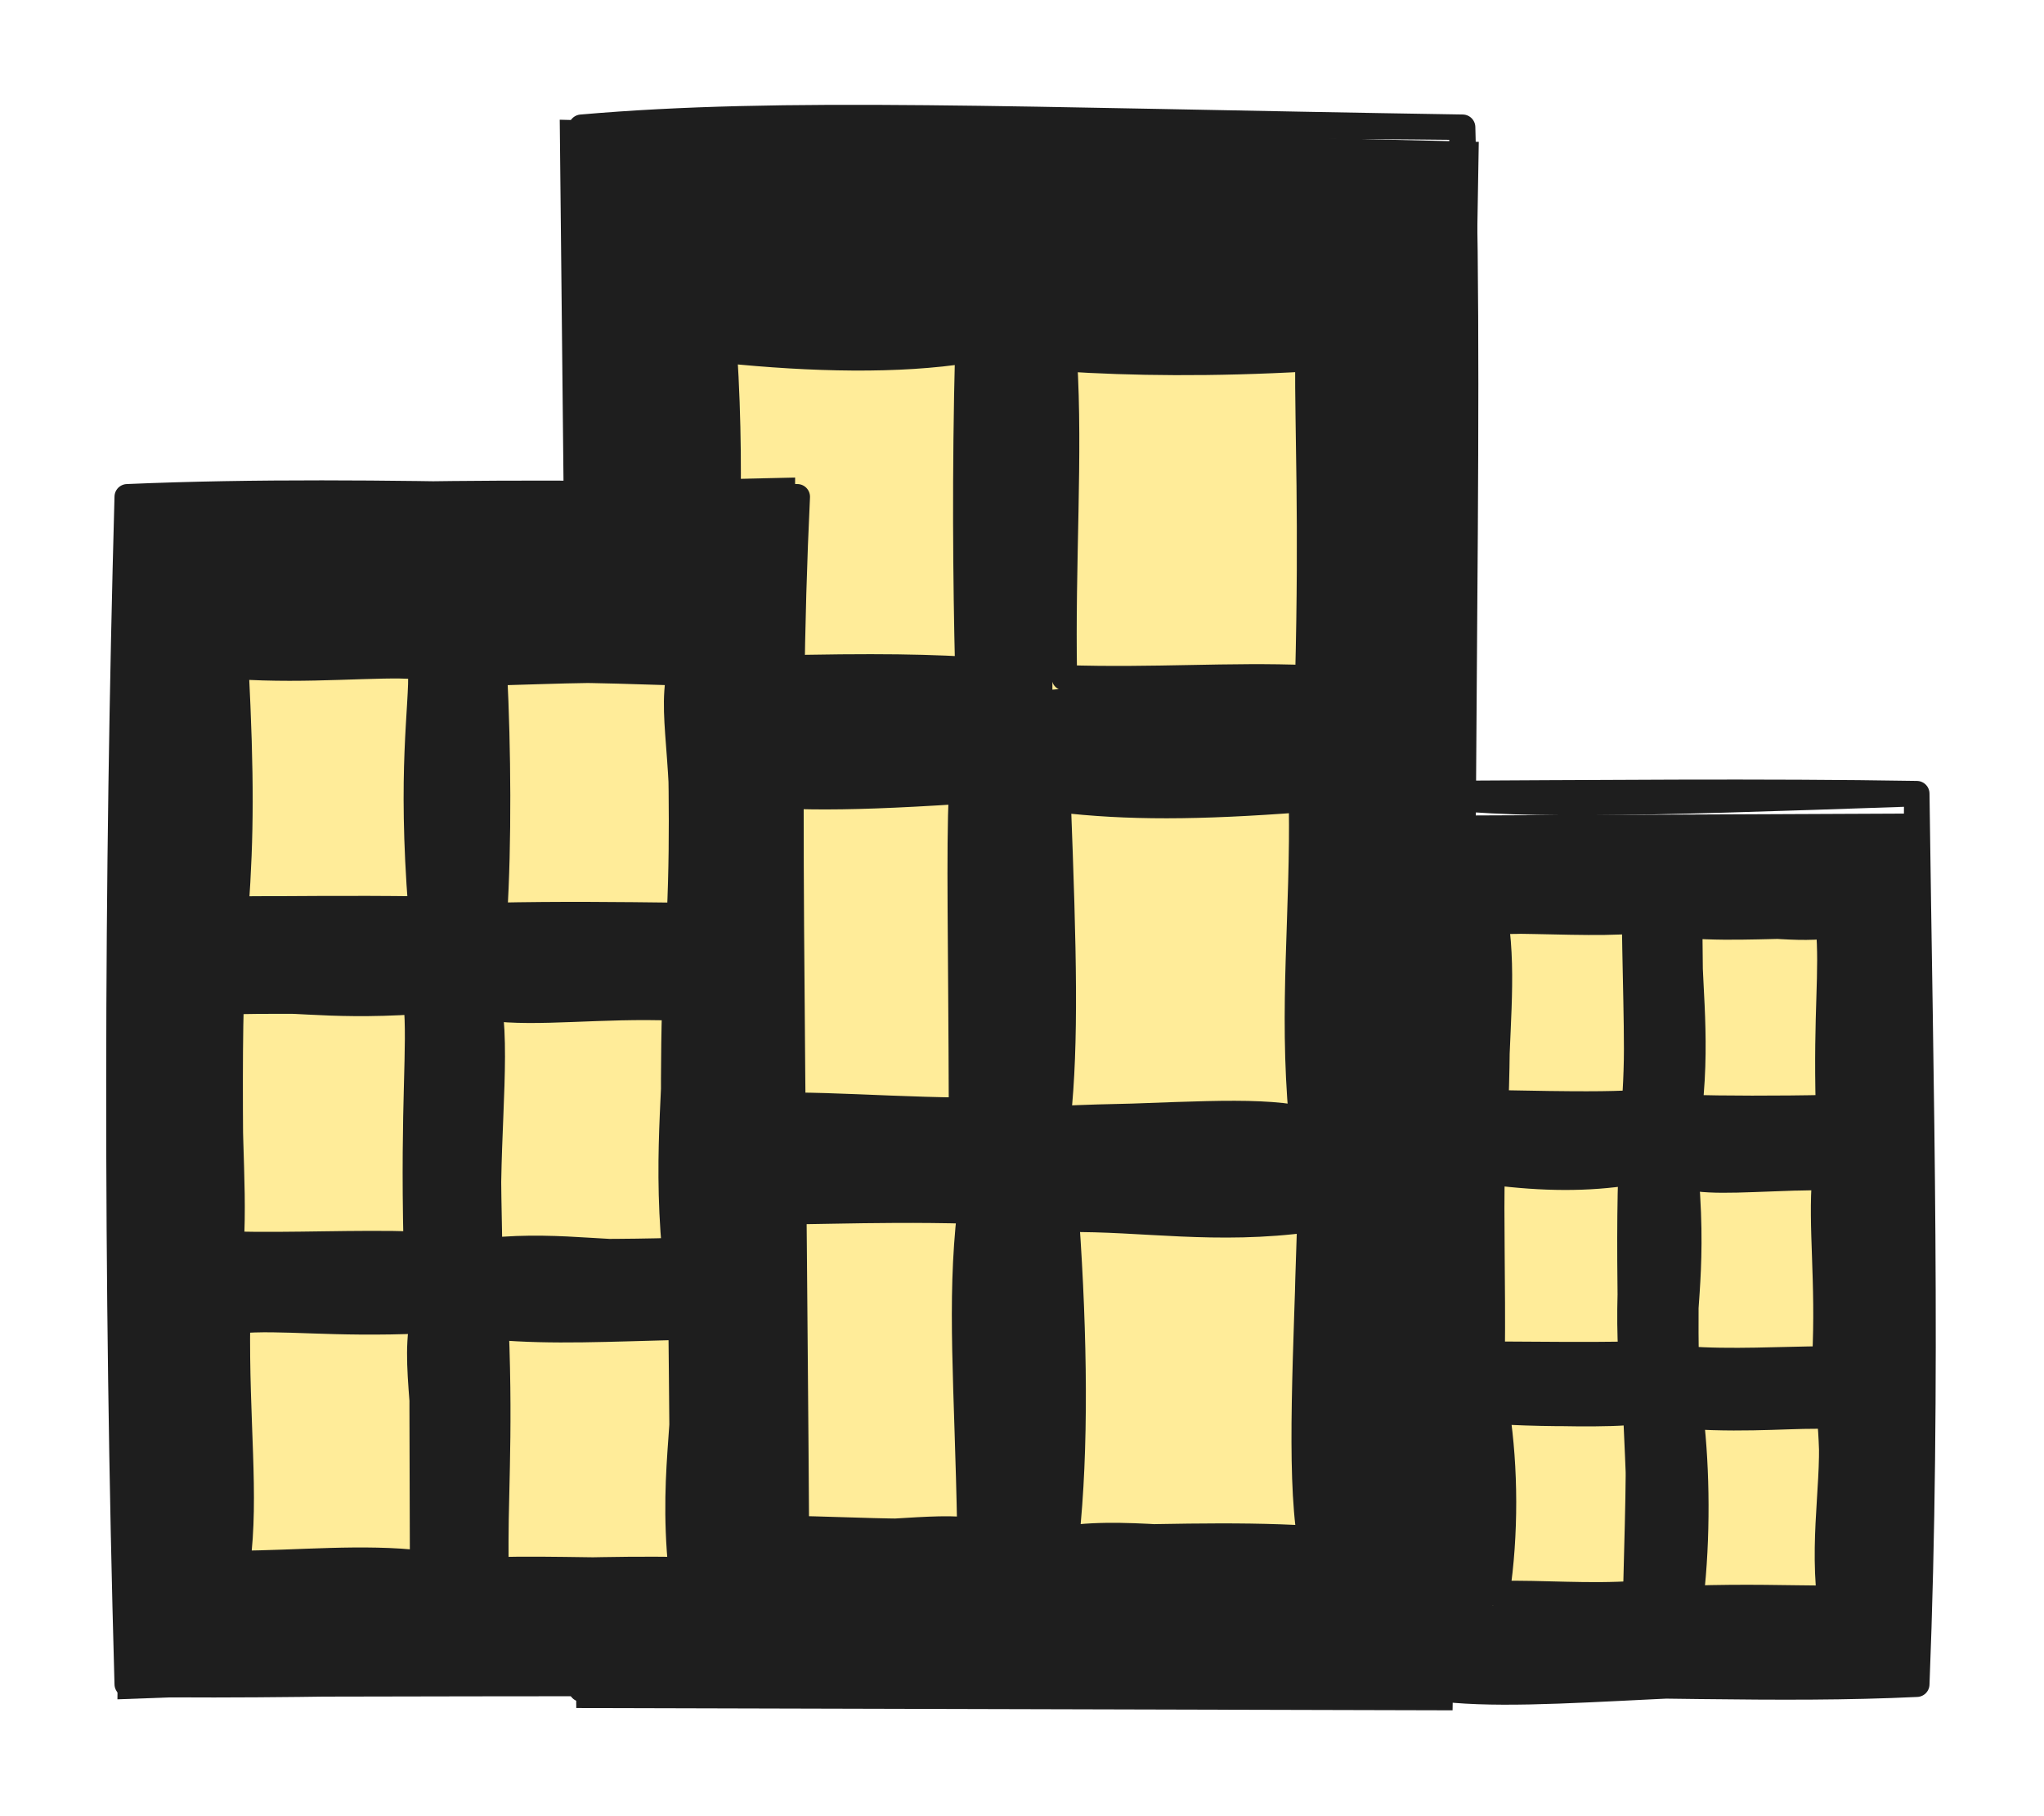 <svg version="1.1" xmlns="http://www.w3.org/2000/svg" viewBox="0 0 160.667 142.76" width="160.667" height="142.76">
  <!-- svg-source:excalidraw -->
  
  <defs>
    <style class="style-fonts">
      
    </style>
    
  </defs>
  <rect x="0" y="0" width="160.667" height="142.76" fill="#ffffff"></rect><g stroke-linecap="round" transform="translate(45.698 10) rotate(0 34.636 61.38)"><path d="M-1.7 -0.59 L70.54 1.15 L68.48 124.43 L-0.4 124.25" stroke="none" stroke-width="0" fill="#1e1e1e"></path><path d="M0 0 C14.77 1.07, 27.18 -0.48, 69.27 0 M0 0 C15.88 -1.38, 33.38 -0.57, 69.27 0 M69.27 0 C67.96 25.68, 69.72 55.72, 69.27 122.76 M69.27 0 C69.97 25.72, 68.85 52.71, 69.27 122.76 M69.27 122.76 C44.3 122.65, 17.98 122.06, 0 122.76 M69.27 122.76 C45.83 123.03, 20.59 121.72, 0 122.76 M0 122.76 C0.34 80, 0.75 41.62, 0 0 M0 122.76 C0.56 76.16, -0.61 28.14, 0 0" stroke="#1e1e1e" stroke-width="2" fill="none"></path></g><g stroke-linecap="round" transform="translate(56.934 27.537) rotate(0 9.569 12.539)"><path d="M0.05 -0.69 L18.51 -0.33 L18.31 25.39 L0.83 25.52" stroke="none" stroke-width="0" fill="#ffec99"></path><path d="M0 0 C6.9 0.71, 13.74 0.86, 19.14 0 M0 0 C7.15 -0.39, 15.03 0.32, 19.14 0 M19.14 0 C18.89 9.71, 18.97 18.03, 19.14 25.08 M19.14 0 C19.58 7.19, 18.86 14.73, 19.14 25.08 M19.14 25.08 C12.03 25.83, 5.79 25.72, 0 25.08 M19.14 25.08 C14.47 24.82, 9.86 24.81, 0 25.08 M0 25.08 C-0.1 19.07, 0.73 11.38, 0 0 M0 25.08 C0.33 17.63, 0.34 9.33, 0 0" stroke="#1e1e1e" stroke-width="2" fill="none"></path></g><g stroke-linecap="round" transform="translate(83.663 28.197) rotate(0 9.569 12.539)"><path d="M-0.89 0.35 L19.66 -0.35 L18.96 24.37 L-0.94 26.01" stroke="none" stroke-width="0" fill="#ffec99"></path><path d="M0 0 C4.81 -0.93, 9.96 0.3, 19.14 0 M0 0 C5.28 0.34, 11.56 0.43, 19.14 0 M19.14 0 C19.69 8.91, 19.5 19.36, 19.14 25.08 M19.14 0 C19.11 5.91, 19.46 12.41, 19.14 25.08 M19.14 25.08 C15.21 25.2, 10.4 25.92, 0 25.08 M19.14 25.08 C12.93 24.83, 7.07 25.31, 0 25.08 M0 25.08 C-0.43 19.87, -0.76 13.68, 0 0 M0 25.08 C-0.17 15.86, 0.47 7.66, 0 0" stroke="#1e1e1e" stroke-width="2" fill="none"></path></g><g stroke-linecap="round" transform="translate(56.439 62.185) rotate(0 9.569 12.539)"><path d="M-0.85 -0.69 L19.34 -0.93 L18.77 25.48 L0.89 24.74" stroke="none" stroke-width="0" fill="#ffec99"></path><path d="M0 0 C5.08 0.45, 8.47 0.7, 19.14 0 M0 0 C6.14 0.02, 12.81 -0.34, 19.14 0 M19.14 0 C19.32 8.18, 19.22 15.27, 19.14 25.08 M19.14 0 C18.93 5.08, 19.1 11.14, 19.14 25.08 M19.14 25.08 C11.23 24.99, 4.88 24.24, 0 25.08 M19.14 25.08 C14.47 25.03, 10.12 24.86, 0 25.08 M0 25.08 C-0.62 17.4, 0.64 12.45, 0 0 M0 25.08 C0.21 16.28, 0.33 8.44, 0 0" stroke="#1e1e1e" stroke-width="2" fill="none"></path></g><g stroke-linecap="round" transform="translate(83.168 62.845) rotate(0 9.569 12.539)"><path d="M0.2 -0.93 L18.77 0.4 L20.03 24.74 L-0.3 24.46" stroke="none" stroke-width="0" fill="#ffec99"></path><path d="M0 0 C5.46 0.64, 10.95 0.62, 19.14 0 M0 0 C6.86 -0.3, 13.39 -0.15, 19.14 0 M19.14 0 C19.28 9.06, 18.34 16.18, 19.14 25.08 M19.14 0 C19.15 8.16, 19.54 15.93, 19.14 25.08 M19.14 25.08 C15.22 24.3, 9.59 24.85, 0 25.08 M19.14 25.08 C13.89 24.89, 8.83 24.7, 0 25.08 M0 25.08 C0.63 19.11, 0.46 12, 0 0 M0 25.08 C0.32 19.63, -0.49 13.35, 0 0" stroke="#1e1e1e" stroke-width="2" fill="none"></path></g><g stroke-linecap="round" transform="translate(57.099 95.183) rotate(0 9.569 12.539)"><path d="M-0.89 0.24 L18.96 0.82 L19.77 24.9 L0.52 24.78" stroke="none" stroke-width="0" fill="#ffec99"></path><path d="M0 0 C5.94 -0.63, 11.75 -0.16, 19.14 0 M0 0 C5.22 0.22, 10.73 -0.22, 19.14 0 M19.14 0 C18.31 7.34, 18.93 13.52, 19.14 25.08 M19.14 0 C19.09 5.9, 19.01 11.54, 19.14 25.08 M19.14 25.08 C14.94 24.67, 10.88 25.93, 0 25.08 M19.14 25.08 C11.98 25.46, 6.15 24.67, 0 25.08 M0 25.08 C0.05 15.84, 0.79 9.18, 0 0 M0 25.08 C0.01 15.47, 0.05 7.1, 0 0" stroke="#1e1e1e" stroke-width="2" fill="none"></path></g><g stroke-linecap="round" transform="translate(83.828 95.843) rotate(0 9.569 12.539)"><path d="M-0.18 0.82 L19.77 -0.17 L19.66 24.78 L-0.48 25.39" stroke="none" stroke-width="0" fill="#ffec99"></path><path d="M0 0 C5.87 -0.09, 11.77 1.01, 19.14 0 M0 0 C7.97 -0.19, 15.07 -0.17, 19.14 0 M19.14 0 C18.86 10.34, 18.28 19.69, 19.14 25.08 M19.14 0 C18.95 6.09, 18.64 11.89, 19.14 25.08 M19.14 25.08 C11.57 25.81, 5.42 24.3, 0 25.08 M19.14 25.08 C13.05 24.7, 6.21 25.01, 0 25.08 M0 25.08 C0.75 18.13, 0.65 9.26, 0 0 M0 25.08 C0.01 15.88, -0.44 6.16, 0 0" stroke="#1e1e1e" stroke-width="2" fill="none"></path></g><g stroke-linecap="round" transform="translate(111.167 62.38) rotate(0 19.75 35)"><path d="M1.11 1.73 L40.05 1.56 L39.08 70.13 L0.98 70.75" stroke="none" stroke-width="0" fill="#1e1e1e"></path><path d="M0 0 C7.86 1.04, 15.72 0.82, 39.5 0 M0 0 C14.14 -0.07, 27.49 -0.2, 39.5 0 M39.5 0 C39.8 23.11, 40.44 46.28, 39.5 70 M39.5 0 C39.3 23.86, 39.41 49.19, 39.5 70 M39.5 70 C22.37 69.07, 7.62 71.75, 0 70 M39.5 70 C28.62 70.52, 17.91 69.92, 0 70 M0 70 C0.2 45.62, -0.16 15.98, 0 0 M0 70 C0.99 41.76, 0.94 15.87, 0 0" stroke="#1e1e1e" stroke-width="2" fill="none"></path></g><g stroke-linecap="round" transform="translate(117.574 72.38) rotate(0 5.457 7.15)"><path d="M0.28 0.78 L10.7 0.06 L11.4 14.68 L-0.44 14.34" stroke="none" stroke-width="0" fill="#ffec99"></path><path d="M0 0 C3.01 0.18, 6.51 -0.51, 10.91 0 M0 0 C4.19 0, 7.99 0.25, 10.91 0 M10.91 0 C11 4.83, 11.25 9.98, 10.91 14.3 M10.91 0 C10.98 5.74, 11.24 11.51, 10.91 14.3 M10.91 14.3 C7.99 14.83, 5.6 14.64, 0 14.3 M10.91 14.3 C8.88 14.42, 6.52 14.43, 0 14.3 M0 14.3 C0 8.96, 0.65 4.5, 0 0 M0 14.3 C0.13 10.71, 0.16 6.78, 0 0" stroke="#1e1e1e" stroke-width="2" fill="none"></path></g><g stroke-linecap="round" transform="translate(132.815 72.756) rotate(0 5.457 7.15)"><path d="M-0.21 0.06 L11.4 0.38 L10.47 14.34 L0.55 14.81" stroke="none" stroke-width="0" fill="#ffec99"></path><path d="M0 0 C4.02 -0.5, 7.97 0.44, 10.91 0 M0 0 C3.57 0.26, 7.1 -0.05, 10.91 0 M10.91 0 C11.27 3.71, 11.59 7.99, 10.91 14.3 M10.91 0 C11.24 3.75, 10.71 6.63, 10.91 14.3 M10.91 14.3 C7.94 14.72, 4.63 14.57, 0 14.3 M10.91 14.3 C6.89 14.39, 2.54 14.37, 0 14.3 M0 14.3 C0.66 8.32, -0.19 3.68, 0 0 M0 14.3 C0.17 11.34, 0.07 8.04, 0 0" stroke="#1e1e1e" stroke-width="2" fill="none"></path></g><g stroke-linecap="round" transform="translate(117.292 92.137) rotate(0 5.457 7.15)"><path d="M0.49 0.38 L10.47 0.04 L11.46 14.81 L-0.08 15.06" stroke="none" stroke-width="0" fill="#ffec99"></path><path d="M0 0 C4.03 0.51, 7.49 0.54, 10.91 0 M0 0 C3.48 -0.1, 6.59 -0.02, 10.91 0 M10.91 0 C11.61 3.74, 10.54 7.52, 10.91 14.3 M10.91 0 C10.76 4.45, 10.85 9.32, 10.91 14.3 M10.91 14.3 C6.06 14.55, 2.67 14.86, 0 14.3 M10.91 14.3 C7.41 14.37, 4 14.32, 0 14.3 M0 14.3 C-0.25 11.73, -0.58 8.76, 0 0 M0 14.3 C0.06 8.99, -0.11 3.15, 0 0" stroke="#1e1e1e" stroke-width="2" fill="none"></path></g><g stroke-linecap="round" transform="translate(132.533 92.513) rotate(0 5.457 7.15)"><path d="M-0.44 0.04 L11.46 0.51 L10.84 15.06 L-0.37 14.06" stroke="none" stroke-width="0" fill="#ffec99"></path><path d="M0 0 C2.4 0.45, 4.64 0.15, 10.91 0 M0 0 C4.26 0.05, 8.52 0.14, 10.91 0 M10.91 0 C10.57 3.88, 11.22 8.15, 10.91 14.3 M10.91 0 C10.75 5.19, 11.23 10.73, 10.91 14.3 M10.91 14.3 C7.39 14.84, 3.06 14.72, 0 14.3 M10.91 14.3 C7.55 14.32, 3.47 14.57, 0 14.3 M0 14.3 C-0.49 11.31, 0.67 8.05, 0 0 M0 14.3 C-0.09 8.79, 0.15 3.38, 0 0" stroke="#1e1e1e" stroke-width="2" fill="none"></path></g><g stroke-linecap="round" transform="translate(117.668 110.953) rotate(0 5.457 7.15)"><path d="M0.55 0.51 L10.84 0.75 L10.54 14.06 L-0.34 15.23" stroke="none" stroke-width="0" fill="#ffec99"></path><path d="M0 0 C4.22 0.15, 8.91 0.27, 10.91 0 M0 0 C2.96 0.13, 6.04 0.25, 10.91 0 M10.91 0 C11.11 5.02, 11.42 8.33, 10.91 14.3 M10.91 0 C11.24 2.98, 11.13 5.74, 10.91 14.3 M10.91 14.3 C7.36 14.75, 3.67 14.49, 0 14.3 M10.91 14.3 C7.16 14.56, 3.74 14.23, 0 14.3 M0 14.3 C0.7 9.67, 0.67 4.44, 0 0 M0 14.3 C0.19 9.03, -0.14 3.51, 0 0" stroke="#1e1e1e" stroke-width="2" fill="none"></path></g><g stroke-linecap="round" transform="translate(132.909 111.329) rotate(0 5.457 7.15)"><path d="M-0.08 0.75 L10.54 -0.24 L10.57 15.23 L0.62 14.81" stroke="none" stroke-width="0" fill="#ffec99"></path><path d="M0 0 C4.78 0.3, 8.42 -0.14, 10.91 0 M0 0 C3.32 0.23, 6.86 -0.18, 10.91 0 M10.91 0 C11.49 4.1, 10.31 8.83, 10.91 14.3 M10.91 0 C11.22 3.15, 11.13 7.25, 10.91 14.3 M10.91 14.3 C6.76 14.48, 2.4 14.8, 0 14.3 M10.91 14.3 C7.43 14.28, 4.46 14.16, 0 14.3 M0 14.3 C0.55 9.54, 0.49 4.23, 0 0 M0 14.3 C-0.19 9.93, 0.16 5.72, 0 0" stroke="#1e1e1e" stroke-width="2" fill="none"></path></g><g stroke-linecap="round" transform="translate(10 39.046) rotate(0 26.333 46.667)"><path d="M0.3 -0.32 L52.5 -1.51 L52.14 92.57 L-0.77 94.52" stroke="none" stroke-width="0" fill="#1e1e1e"></path><path d="M0 0 C11.36 0.38, 22.17 -0.77, 52.67 0 M0 0 C20.22 -0.87, 42.26 0.55, 52.67 0 M52.67 0 C51.07 22.88, 52.23 47.84, 52.67 93.33 M52.67 0 C51.7 20.18, 52.4 39.03, 52.67 93.33 M52.67 93.33 C34.54 92.54, 18.52 93.6, 0 93.33 M52.67 93.33 C35.85 93.22, 19.09 93.32, 0 93.33 M0 93.33 C-0.52 74.04, 1.01 52.44, 0 0 M0 93.33 C-0.91 61, -0.83 30.17, 0 0" stroke="#1e1e1e" stroke-width="2" fill="none"></path></g><g stroke-linecap="round" transform="translate(18.543 52.38) rotate(0 7.276 9.534)"><path d="M-0.08 -0.76 L14.29 -0.38 L14.17 19.66 L-0.33 18.24" stroke="none" stroke-width="0" fill="#ffec99"></path><path d="M0 0 C4.14 -0.33, 8.73 -0.18, 14.55 0 M0 0 C5.78 0.39, 10.96 -0.23, 14.55 0 M14.55 0 C14.62 3.54, 13.69 8.03, 14.55 19.07 M14.55 0 C14.44 6.96, 14.54 15.24, 14.55 19.07 M14.55 19.07 C8.8 18.99, 4.04 19.07, 0 19.07 M14.55 19.07 C11.37 19.2, 7.33 19, 0 19.07 M0 19.07 C0.41 13.21, 0.44 8.8, 0 0 M0 19.07 C0 13, 0.08 6.18, 0 0" stroke="#1e1e1e" stroke-width="2" fill="none"></path></g><g stroke-linecap="round" transform="translate(38.864 52.881) rotate(0 7.276 9.534)"><path d="M-0.26 -0.38 L14.17 0.59 L14.22 18.24 L0.68 19.2" stroke="none" stroke-width="0" fill="#ffec99"></path><path d="M0 0 C5.25 -0.14, 9.7 -0.39, 14.55 0 M0 0 C3.59 -0.33, 7.14 -0.24, 14.55 0 M14.55 0 C13.74 3.97, 15.4 7.58, 14.55 19.07 M14.55 0 C14.61 6.61, 14.87 11.89, 14.55 19.07 M14.55 19.07 C11.21 19.11, 7.03 19.32, 0 19.07 M14.55 19.07 C9.56 19.01, 5.16 18.96, 0 19.07 M0 19.07 C0.36 13.38, 0.3 5.96, 0 0 M0 19.07 C0.07 14.04, -0.04 8.8, 0 0" stroke="#1e1e1e" stroke-width="2" fill="none"></path></g><g stroke-linecap="round" transform="translate(18.167 78.722) rotate(0 7.276 9.534)"><path d="M-0.39 0.59 L14.22 -0.83 L15.23 19.2 L0.67 19.59" stroke="none" stroke-width="0" fill="#ffec99"></path><path d="M0 0 C4.31 -0.41, 7.11 0.48, 14.55 0 M0 0 C5.48 -0.12, 11.28 0.1, 14.55 0 M14.55 0 C15.3 3.84, 14.68 9.09, 14.55 19.07 M14.55 0 C14.89 3.65, 14.29 7.8, 14.55 19.07 M14.55 19.07 C9.79 19.32, 6.11 19.62, 0 19.07 M14.55 19.07 C9.69 18.92, 5.04 19.19, 0 19.07 M0 19.07 C0.3 13.87, -0.42 8.86, 0 0 M0 19.07 C-0.05 11.65, -0.14 4.77, 0 0" stroke="#1e1e1e" stroke-width="2" fill="none"></path></g><g stroke-linecap="round" transform="translate(38.488 79.224) rotate(0 7.276 9.534)"><path d="M-0.33 -0.83 L15.23 0.14 L15.22 19.59 L-0.55 19.11" stroke="none" stroke-width="0" fill="#ffec99"></path><path d="M0 0 C3.7 0.51, 8.75 -0.23, 14.55 0 M0 0 C3.02 0.08, 6.42 -0.28, 14.55 0 M14.55 0 C14.84 5.26, 13.79 10.81, 14.55 19.07 M14.55 0 C14.34 7.35, 14.59 15.34, 14.55 19.07 M14.55 19.07 C10.25 19.64, 5.87 18.48, 0 19.07 M14.55 19.07 C10.67 19.18, 6.37 19.19, 0 19.07 M0 19.07 C-0.42 11.68, 0.63 4.49, 0 0 M0 19.07 C-0.12 13.47, -0.18 8.52, 0 0" stroke="#1e1e1e" stroke-width="2" fill="none"></path></g><g stroke-linecap="round" transform="translate(18.668 103.811) rotate(0 7.276 9.534)"><path d="M0.68 0.14 L15.22 0.53 L14 19.11 L-0.81 18.56" stroke="none" stroke-width="0" fill="#ffec99"></path><path d="M0 0 C4.23 -0.32, 6.5 -0.66, 14.55 0 M0 0 C3.47 -0.32, 7.31 0.31, 14.55 0 M14.55 0 C13.73 4.36, 15.52 9.1, 14.55 19.07 M14.55 0 C14.48 4.31, 14.53 8.08, 14.55 19.07 M14.55 19.07 C9.92 18.51, 4.64 19.06, 0 19.07 M14.55 19.07 C10.6 19.25, 7.21 19.23, 0 19.07 M0 19.07 C0.71 13.7, -0.11 7.96, 0 0 M0 19.07 C-0.16 15.07, -0.13 10.12, 0 0" stroke="#1e1e1e" stroke-width="2" fill="none"></path></g><g stroke-linecap="round" transform="translate(38.99 104.313) rotate(0 7.276 9.534)"><path d="M0.67 0.53 L14 0.04 L13.74 18.56 L0.99 18.32" stroke="none" stroke-width="0" fill="#ffec99"></path><path d="M0 0 C4.78 -0.59, 10.26 -0.57, 14.55 0 M0 0 C4.47 0.38, 8.79 0.14, 14.55 0 M14.55 0 C15.41 6.2, 13.7 10.57, 14.55 19.07 M14.55 0 C14.58 4.37, 14.71 9.45, 14.55 19.07 M14.55 19.07 C8.92 18.94, 3.36 19.31, 0 19.07 M14.55 19.07 C9.92 19.23, 4.63 18.95, 0 19.07 M0 19.07 C-0.22 13.33, -0.79 7.5, 0 0 M0 19.07 C-0.12 13.68, 0.36 9.15, 0 0" stroke="#1e1e1e" stroke-width="2" fill="none"></path></g></svg>